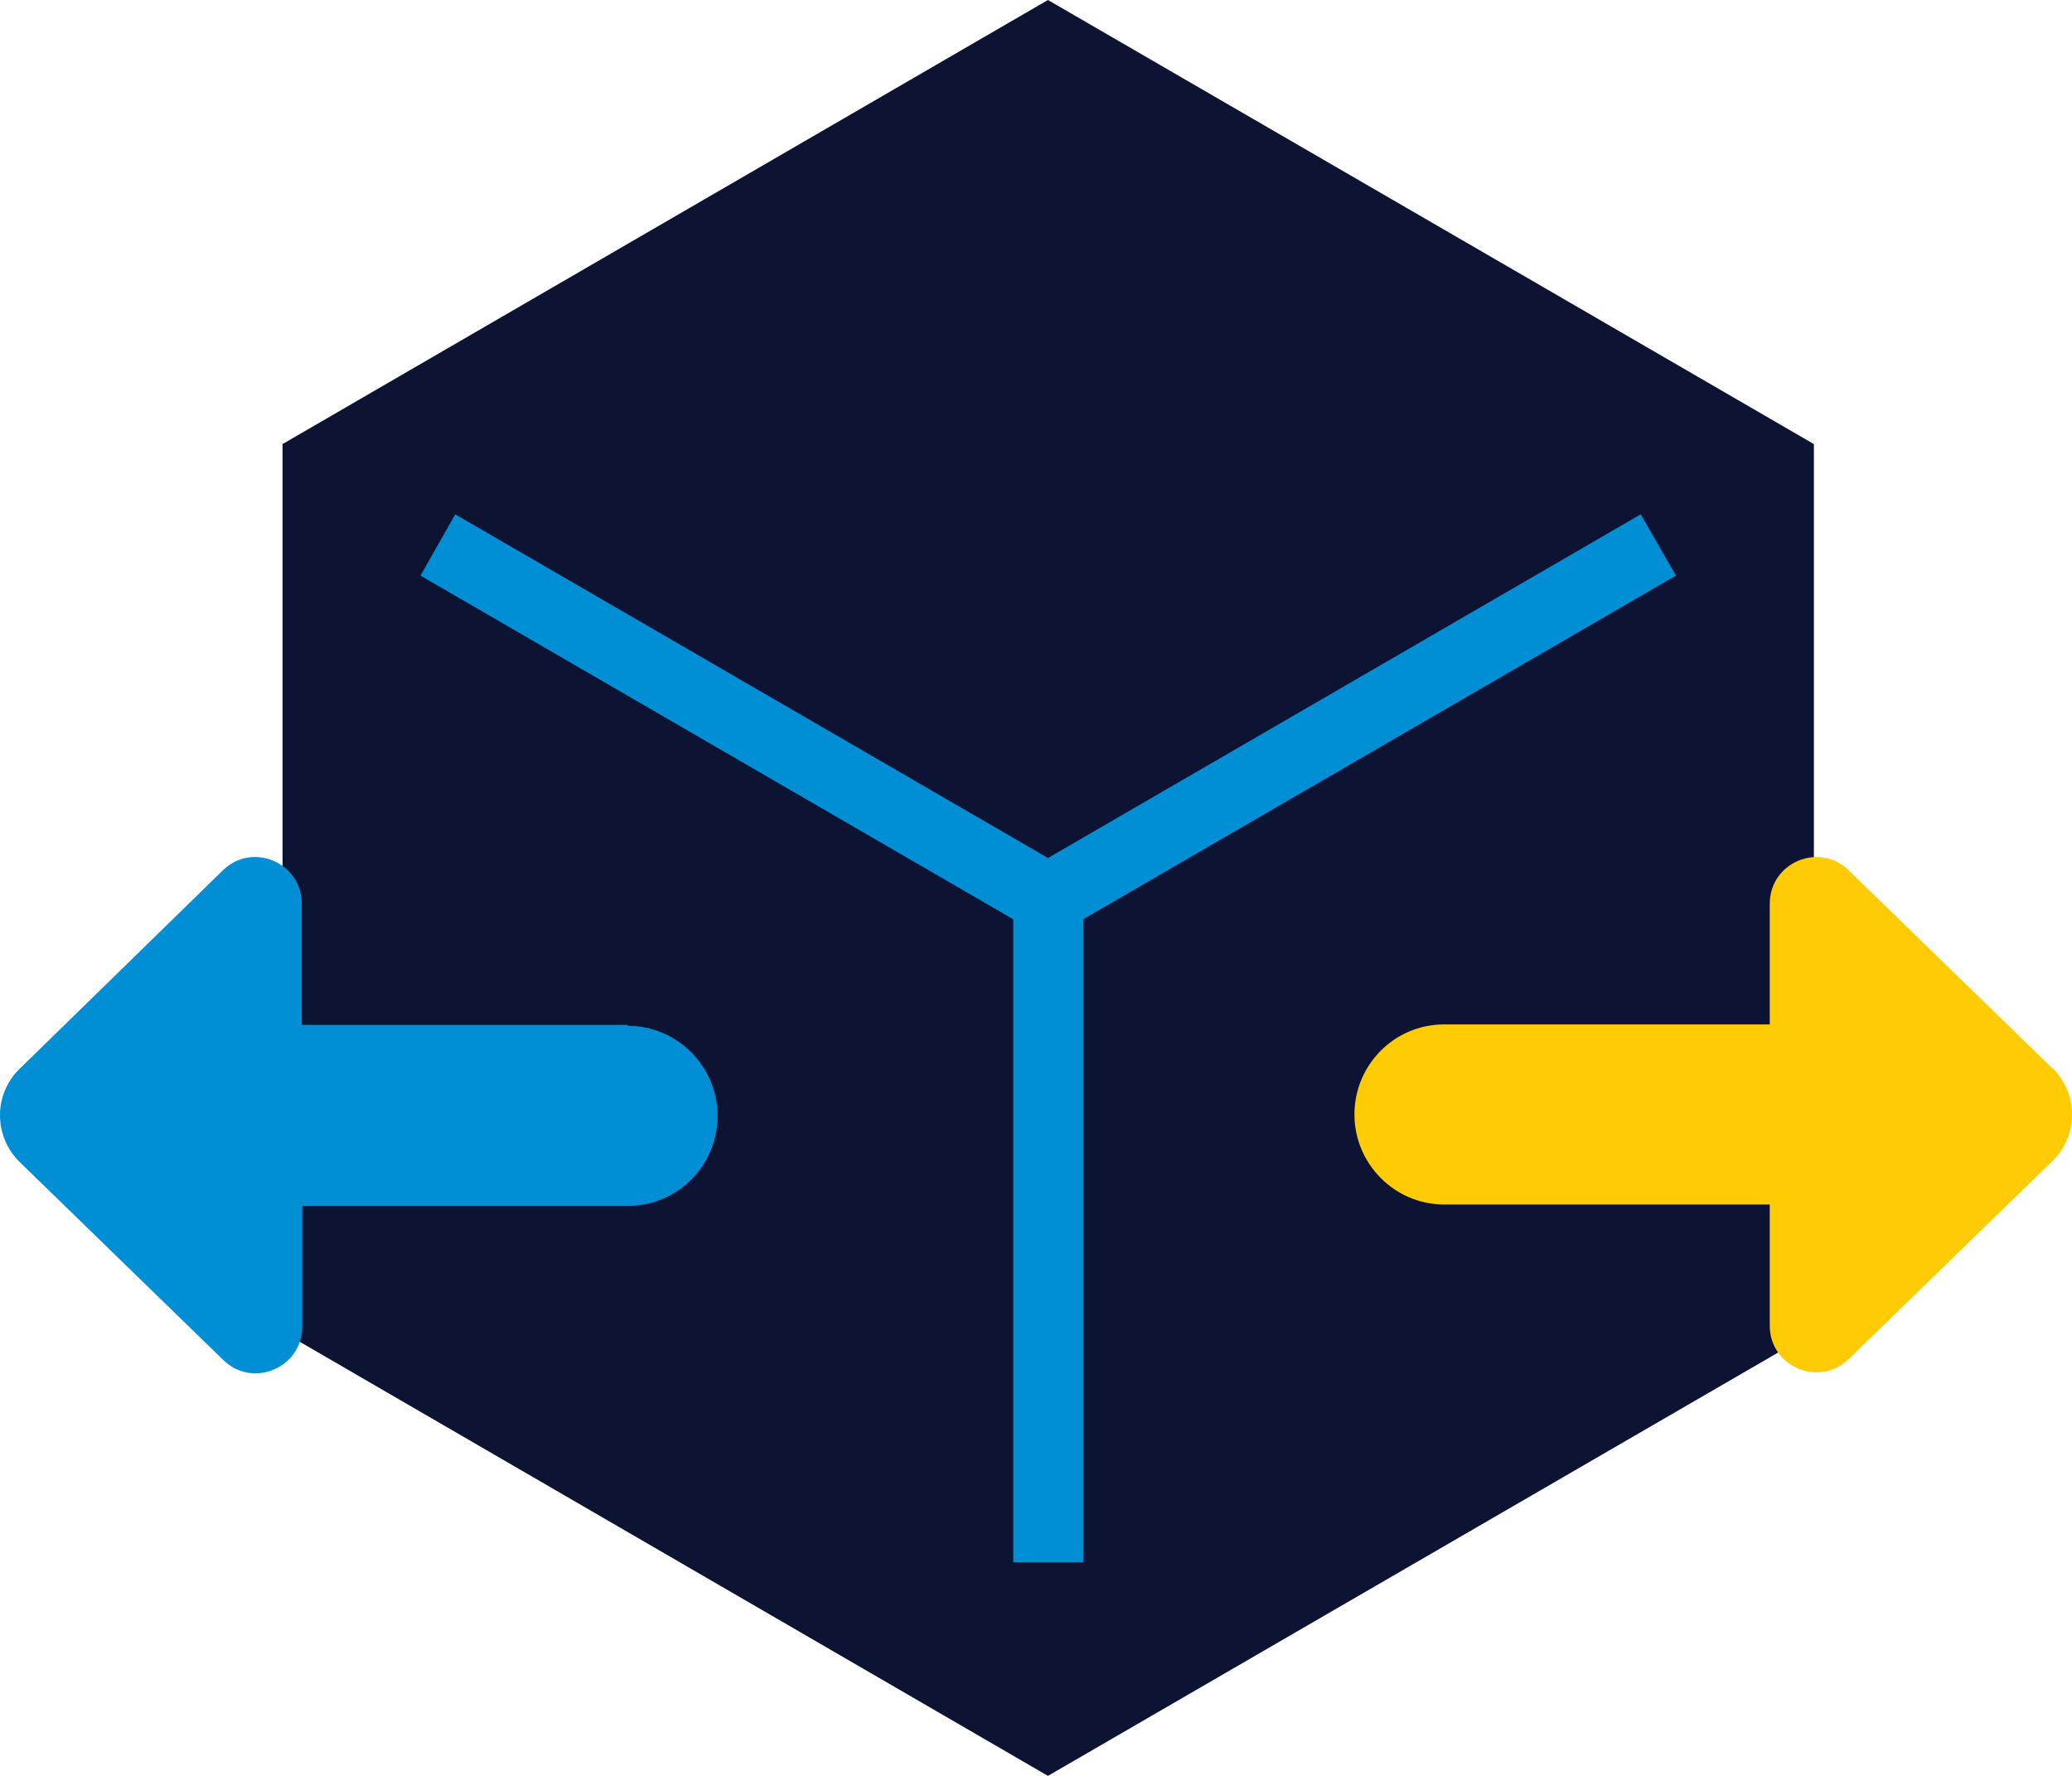 <svg width="70" height="60" viewBox="0 0 70 60" fill="none" xmlns="http://www.w3.org/2000/svg">
<g clip-path="url(#clip0_1_84)">
<path d="M40.541 2.978L35.404 0L9.545 15.004V44.996L35.404 60L61.28 44.996V15.004L52.987 10.194L40.541 2.978Z" fill="#0D1333"/>
<path d="M56.618 19.448L55.429 17.377L35.404 28.989L15.379 17.377L14.206 19.448L34.231 31.059V52.785H36.593V31.059L56.618 19.448Z" fill="#008FD5"/>
<path d="M69.334 36.092L62.453 29.403C61.454 28.431 59.789 29.148 59.789 30.533V34.611H48.786C47.105 34.611 45.758 35.981 45.758 37.653C45.758 39.326 47.121 40.695 48.786 40.695H59.789V44.789C59.789 46.175 61.454 46.891 62.453 45.92L69.334 39.23C70.222 38.37 70.222 36.952 69.334 36.076" fill="#FFCB05"/>
<path d="M21.198 34.627H10.195V30.533C10.195 29.148 8.53 28.431 7.531 29.403L0.666 36.108C-0.222 36.968 -0.222 38.386 0.666 39.262L7.547 45.952C8.546 46.923 10.211 46.206 10.211 44.821V40.743H21.214C22.895 40.743 24.242 39.373 24.242 37.701C24.242 36.029 22.879 34.659 21.214 34.659" fill="#008FD5"/>
</g>
<defs>
<clipPath id="clip0_1_84">
<rect width="70" height="60" fill="white"/>
</clipPath>
</defs>
</svg>
